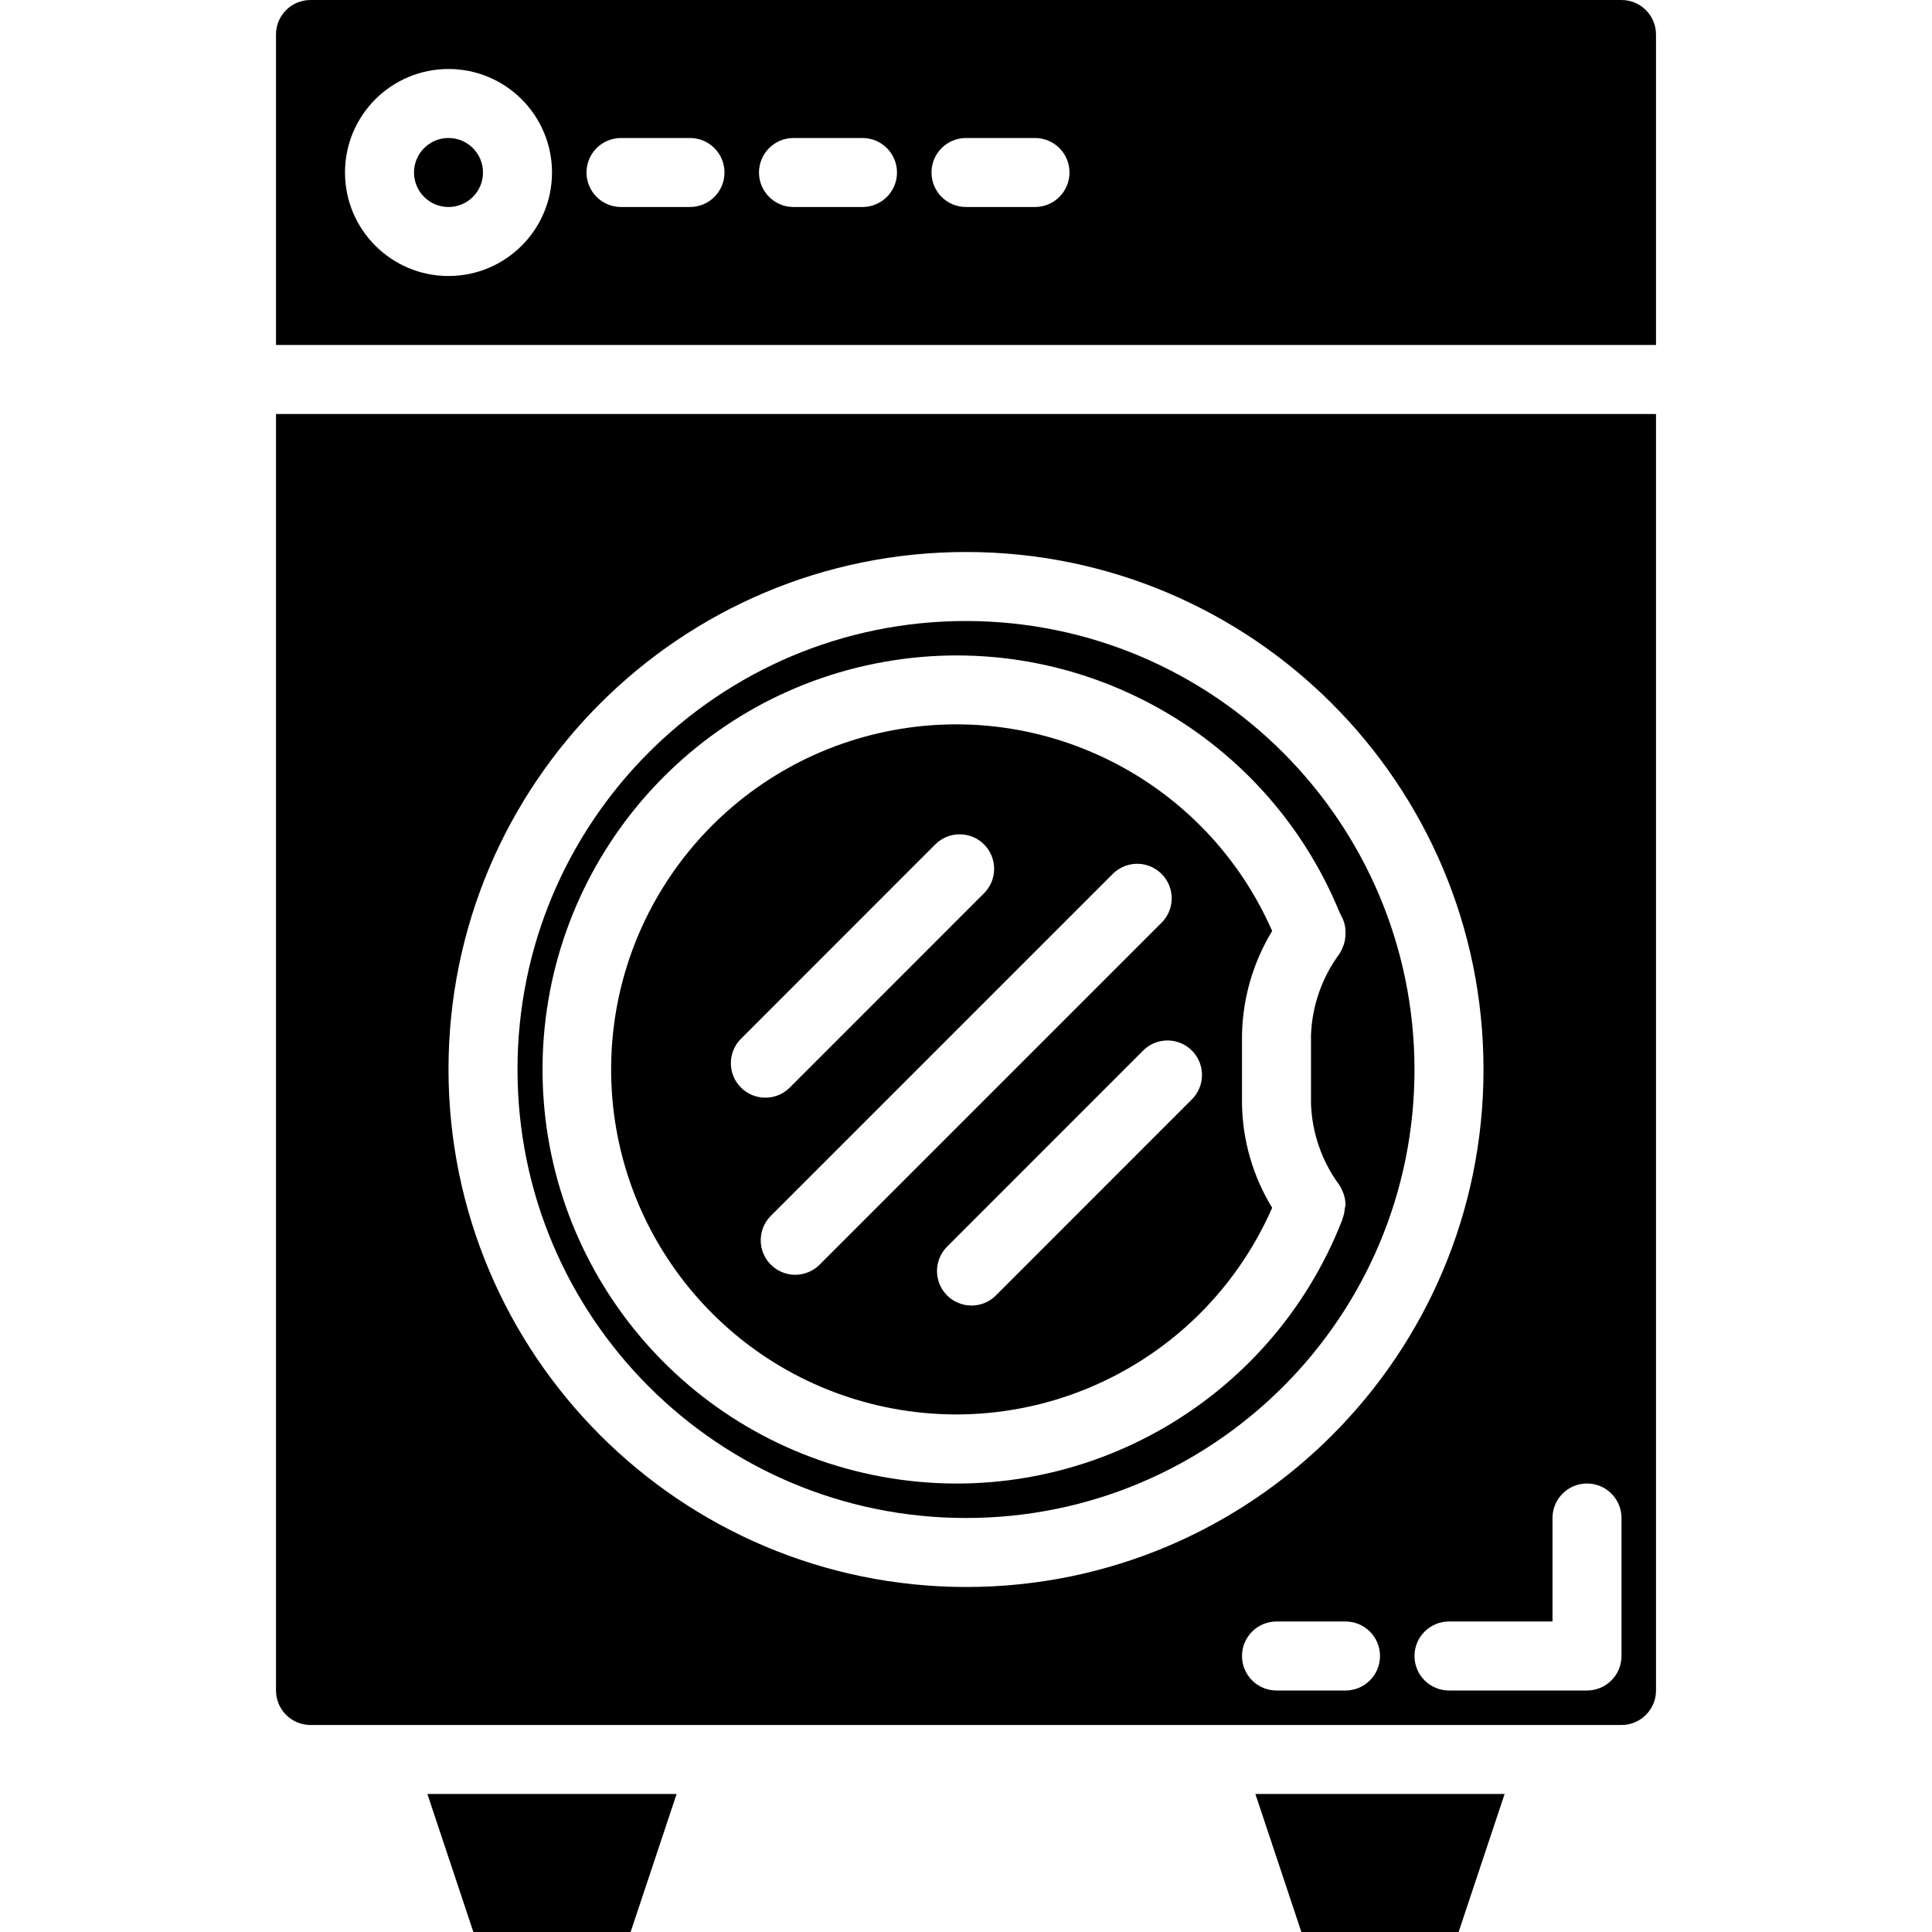 <svg height="448pt" viewBox="-64 0 448 448" width="448pt" xmlns="http://www.w3.org/2000/svg"><path d="m82.23 448 10.664-32h-57.789l10.664 32zm0 0"/><path d="m160 144c-57.438 0-104 46.562-104 104s46.562 104 104 104 104-46.562 104-104c-.066-57.41-46.59-103.934-104-104zm88 72.641c-.012.898-.172 1.793-.48 2.641 0 .062-.062.109-.086.176-.227.637-.527 1.246-.906 1.809-4 5.449-6.273 11.977-6.527 18.734v16c.254 6.758 2.527 13.285 6.527 18.734.379.562.68 1.172.906 1.809 0 .066.062.113.086.176.309.848.469 1.742.48 2.641v.082c0 .246-.137.453-.152.695-.059.863-.246 1.711-.559 2.52-.043.078 0 .184-.066.273-16.742 42.867-61.555 67.82-106.816 59.48-45.258-8.34-78.23-47.625-78.598-93.648-.367-46.02 31.977-85.824 77.098-94.887 45.121-9.059 90.324 15.18 107.75 57.773.168.289.32.594.449.902.109.227.23.434.328.672.363.883.555 1.824.566 2.777zm0 0"/><path d="m274.23 448 10.664-32h-57.789l10.664 32zm0 0"/><path d="m0 80h320v-72c0-4.418-3.582-8-8-8h-304c-4.418 0-8 3.582-8 8zm160-48h16c4.418 0 8 3.582 8 8s-3.582 8-8 8h-16c-4.418 0-8-3.582-8-8s3.582-8 8-8zm-40 0h16c4.418 0 8 3.582 8 8s-3.582 8-8 8h-16c-4.418 0-8-3.582-8-8s3.582-8 8-8zm-40 0h16c4.418 0 8 3.582 8 8s-3.582 8-8 8h-16c-4.418 0-8-3.582-8-8s3.582-8 8-8zm-40-16c13.254 0 24 10.746 24 24s-10.746 24-24 24-24-10.746-24-24 10.746-24 24-24zm0 0"/><path d="m224 240c.156-8.516 2.566-16.836 6.992-24.113-15.188-34.684-52.613-53.973-89.676-46.215-37.062 7.762-63.605 40.438-63.605 78.305 0 37.863 26.543 70.543 63.605 78.301 37.062 7.762 74.488-11.527 89.676-46.215-4.441-7.25-6.855-15.559-6.992-24.062zm-116.281.977 45.25-45.266c3.137-3.031 8.129-2.988 11.215.098 3.086 3.086 3.129 8.078.098 11.215l-45.25 45.266c-3.137 3.031-8.129 2.988-11.215-.098-3.086-3.086-3.129-8.078-.098-11.215zm12.68 54.625c-3.234-.004-6.148-1.953-7.387-4.941-1.238-2.988-.555-6.43 1.73-8.715l79.203-79.203c2.008-2.078 4.98-2.91 7.777-2.18s4.984 2.918 5.715 5.715-.102 5.77-2.18 7.777l-79.203 79.203c-1.5 1.5-3.531 2.34-5.656 2.344zm91.883-40.578-45.25 45.266c-2.008 2.078-4.98 2.914-7.781 2.18-2.797-.73-4.98-2.914-5.711-5.711-.734-2.797.102-5.773 2.18-7.781l45.25-45.266c2.008-2.078 4.98-2.914 7.781-2.18 2.797.73 4.98 2.914 5.711 5.711.734 2.797-.102 5.773-2.18 7.781zm0 0"/><path d="m48 40c0 4.418-3.582 8-8 8s-8-3.582-8-8 3.582-8 8-8 8 3.582 8 8zm0 0"/><path d="m320 392v-296h-320v296c0 4.418 3.582 8 8 8h304c4.418 0 8-3.582 8-8zm-280-144c0-66.273 53.727-120 120-120s120 53.727 120 120-53.727 120-120 120c-66.242-.074-119.926-53.758-120-120zm208 144h-16c-4.418 0-8-3.582-8-8s3.582-8 8-8h16c4.418 0 8 3.582 8 8s-3.582 8-8 8zm56 0h-32c-4.418 0-8-3.582-8-8s3.582-8 8-8h24v-24c0-4.418 3.582-8 8-8s8 3.582 8 8v32c0 4.418-3.582 8-8 8zm0 0"/></svg>
